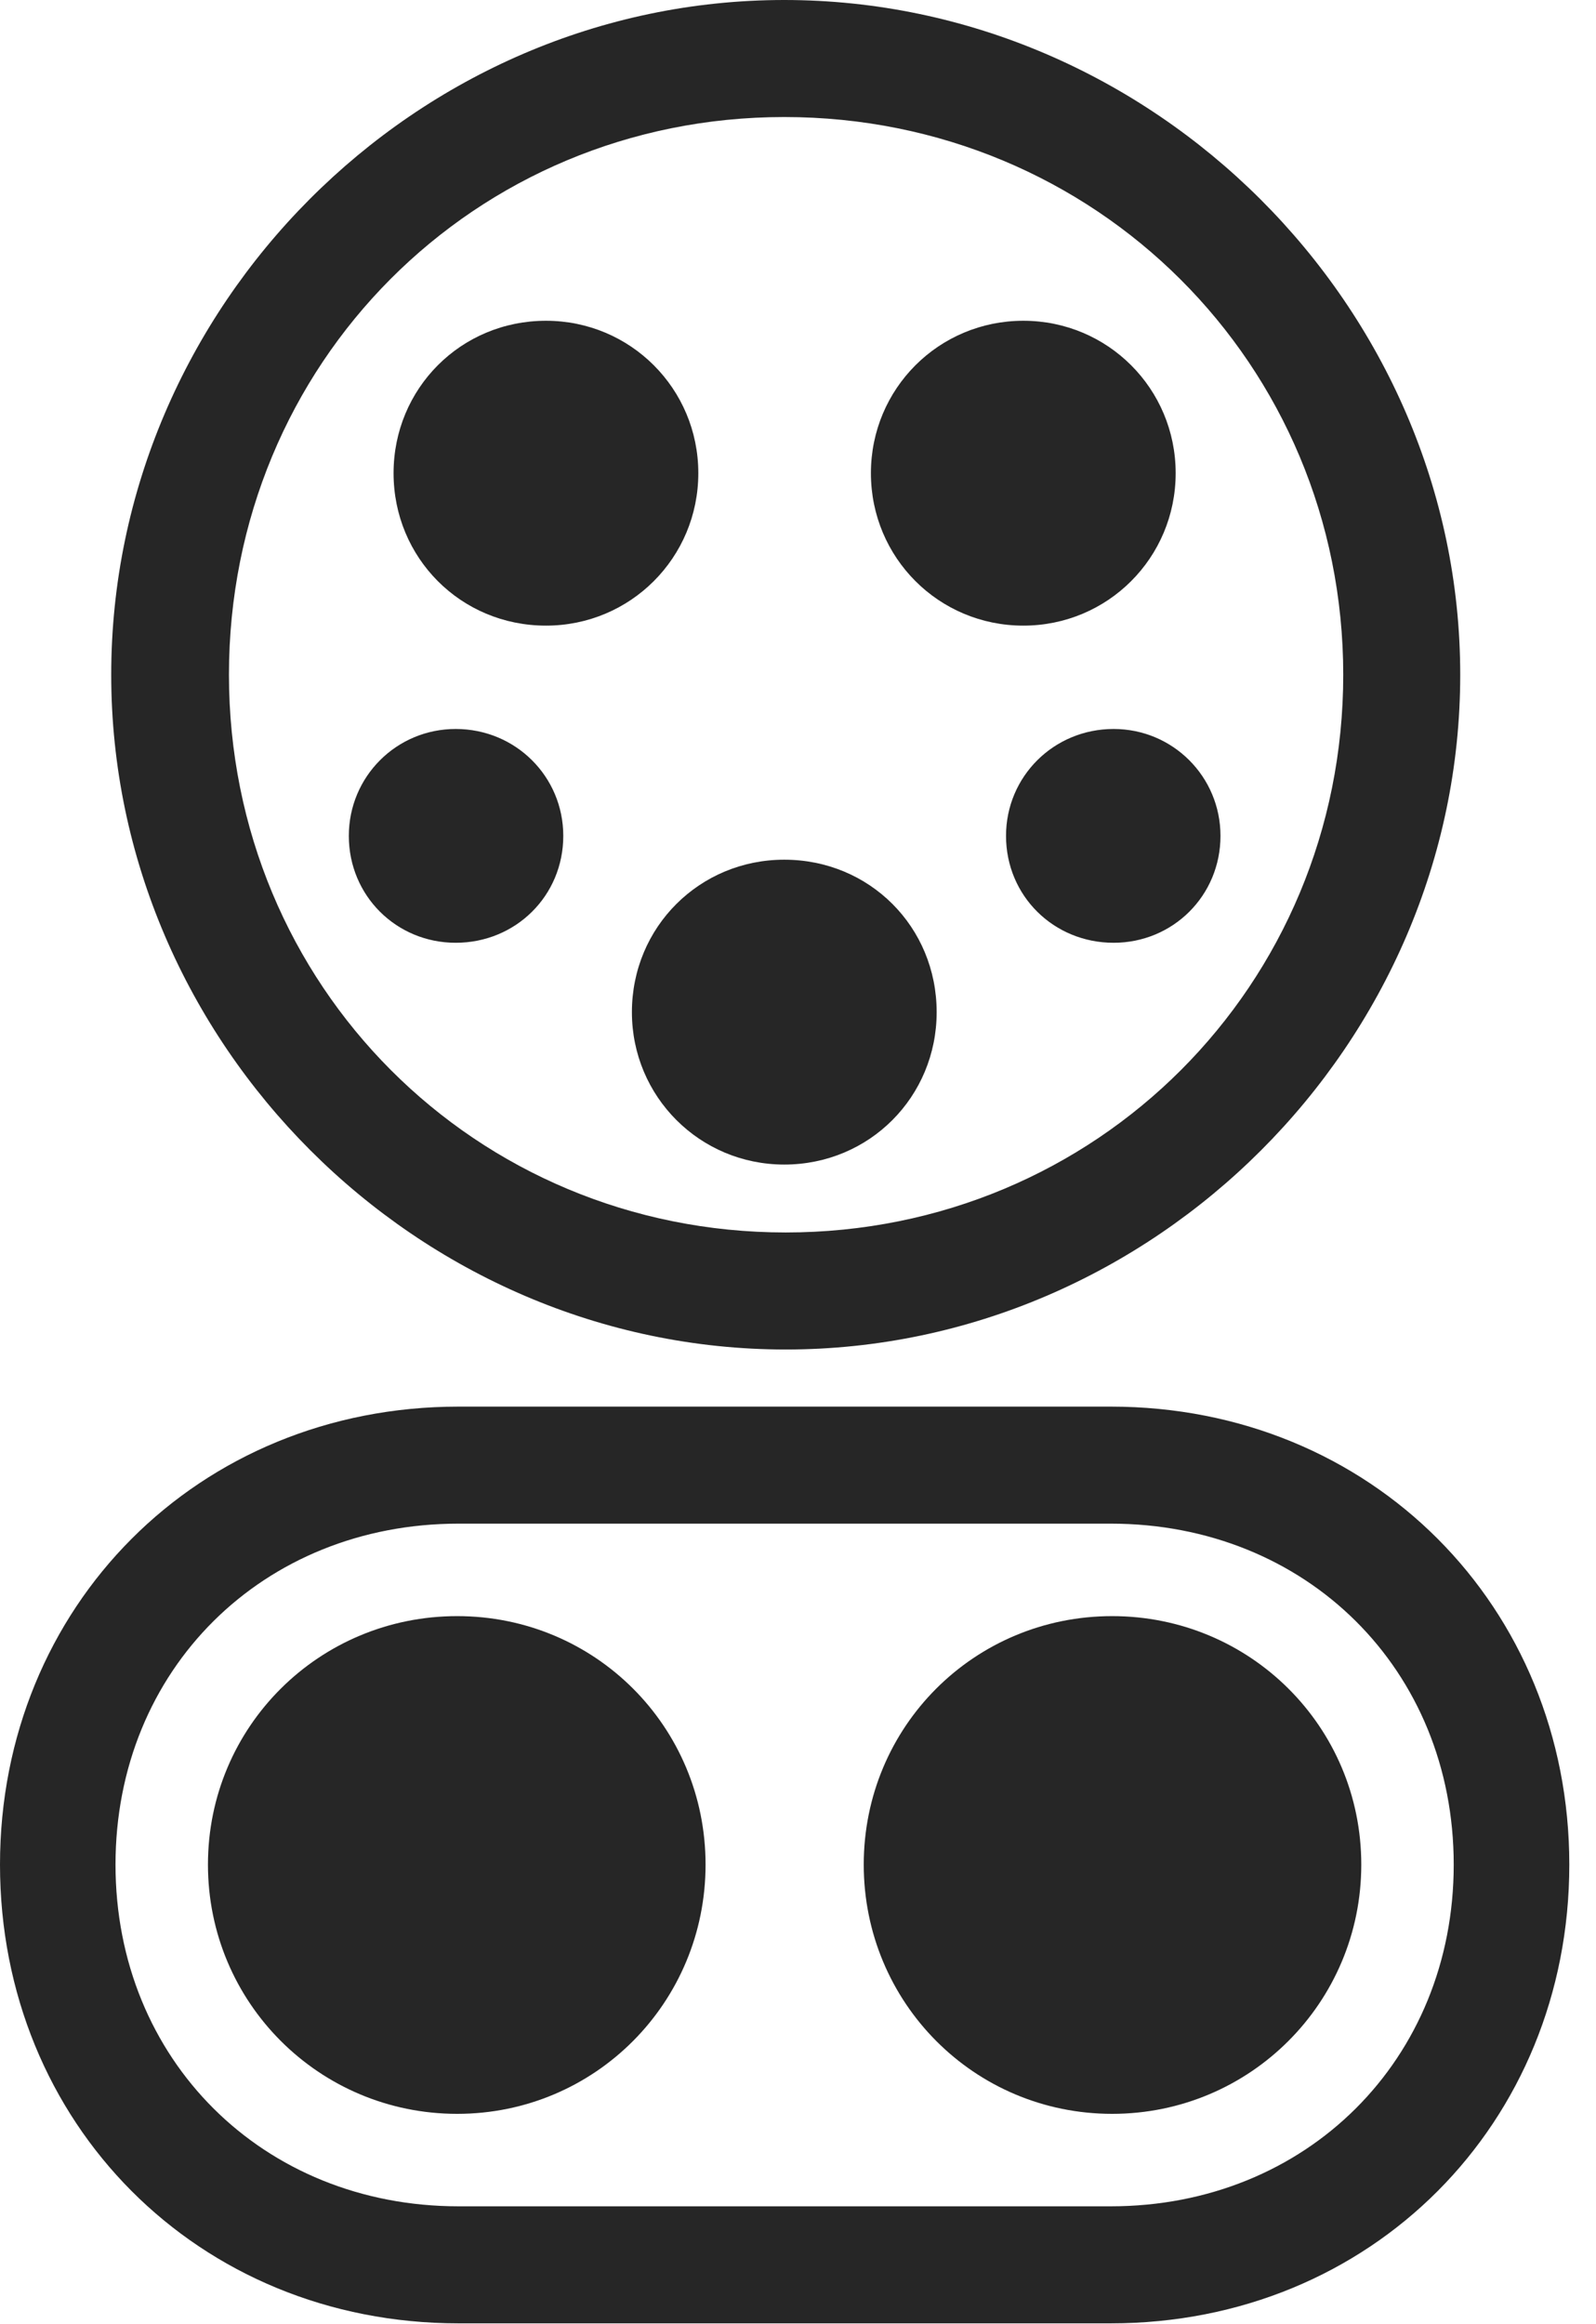 <?xml version="1.0" encoding="UTF-8"?>
<!--Generator: Apple Native CoreSVG 326-->
<!DOCTYPE svg
PUBLIC "-//W3C//DTD SVG 1.1//EN"
       "http://www.w3.org/Graphics/SVG/1.1/DTD/svg11.dtd">
<svg version="1.1" xmlns="http://www.w3.org/2000/svg" xmlns:xlink="http://www.w3.org/1999/xlink" viewBox="0 0 21.582 31.416">
 <g>
  <rect height="31.416" opacity="0" width="21.582" x="0" y="0"/>
  <path d="M10.625 18.242C15.605 18.242 19.746 14.102 19.746 9.121C19.746 4.141 15.586 0 10.605 0C5.625 0 1.504 4.141 1.504 9.121C1.504 14.102 5.645 18.242 10.625 18.242ZM10.625 16.66C6.426 16.66 3.096 13.32 3.096 9.121C3.096 4.912 6.416 1.582 10.605 1.582C14.815 1.582 18.164 4.922 18.164 9.121C18.164 13.32 14.824 16.66 10.625 16.66ZM6.201 31.406L15.02 31.406C18.545 31.406 21.221 28.701 21.221 25.205C21.221 21.719 18.545 19.014 15.02 19.014L6.201 19.014C2.676 19.014 0 21.719 0 25.205C0 28.701 2.676 31.406 6.201 31.406ZM6.201 29.824C3.555 29.824 1.562 27.842 1.562 25.205C1.562 22.568 3.555 20.596 6.201 20.596L15.02 20.596C17.666 20.596 19.658 22.568 19.658 25.205C19.658 27.842 17.666 29.824 15.02 29.824Z" fill="black" fill-opacity="0.85"/>
  <path d="M7.383 8.457C8.525 8.457 9.443 7.539 9.443 6.396C9.443 5.254 8.525 4.336 7.383 4.336C6.23 4.336 5.322 5.254 5.322 6.396C5.322 7.539 6.23 8.457 7.383 8.457ZM13.838 8.457C14.98 8.457 15.898 7.539 15.898 6.396C15.898 5.254 14.98 4.336 13.838 4.336C12.695 4.336 11.777 5.254 11.777 6.396C11.777 7.539 12.695 8.457 13.838 8.457ZM6.162 12.744C6.973 12.744 7.617 12.109 7.617 11.299C7.617 10.498 6.973 9.854 6.162 9.854C5.361 9.854 4.717 10.498 4.717 11.299C4.717 12.109 5.361 12.744 6.162 12.744ZM15.059 12.744C15.859 12.744 16.504 12.109 16.504 11.299C16.504 10.498 15.859 9.854 15.059 9.854C14.248 9.854 13.604 10.498 13.604 11.299C13.604 12.109 14.248 12.744 15.059 12.744ZM10.605 15.742C11.758 15.742 12.666 14.824 12.666 13.682C12.666 12.529 11.758 11.621 10.605 11.621C9.463 11.621 8.545 12.529 8.545 13.682C8.545 14.824 9.463 15.742 10.605 15.742ZM6.182 28.574C8.047 28.574 9.541 27.07 9.541 25.205C9.541 23.34 8.047 21.846 6.182 21.846C4.316 21.846 2.812 23.34 2.812 25.205C2.812 27.07 4.316 28.574 6.182 28.574ZM15.039 28.574C16.904 28.574 18.408 27.07 18.408 25.205C18.408 23.34 16.904 21.846 15.039 21.846C13.174 21.846 11.68 23.34 11.68 25.205C11.68 27.07 13.174 28.574 15.039 28.574Z" fill="black" fill-opacity="0.85"/>
 </g>
</svg>

